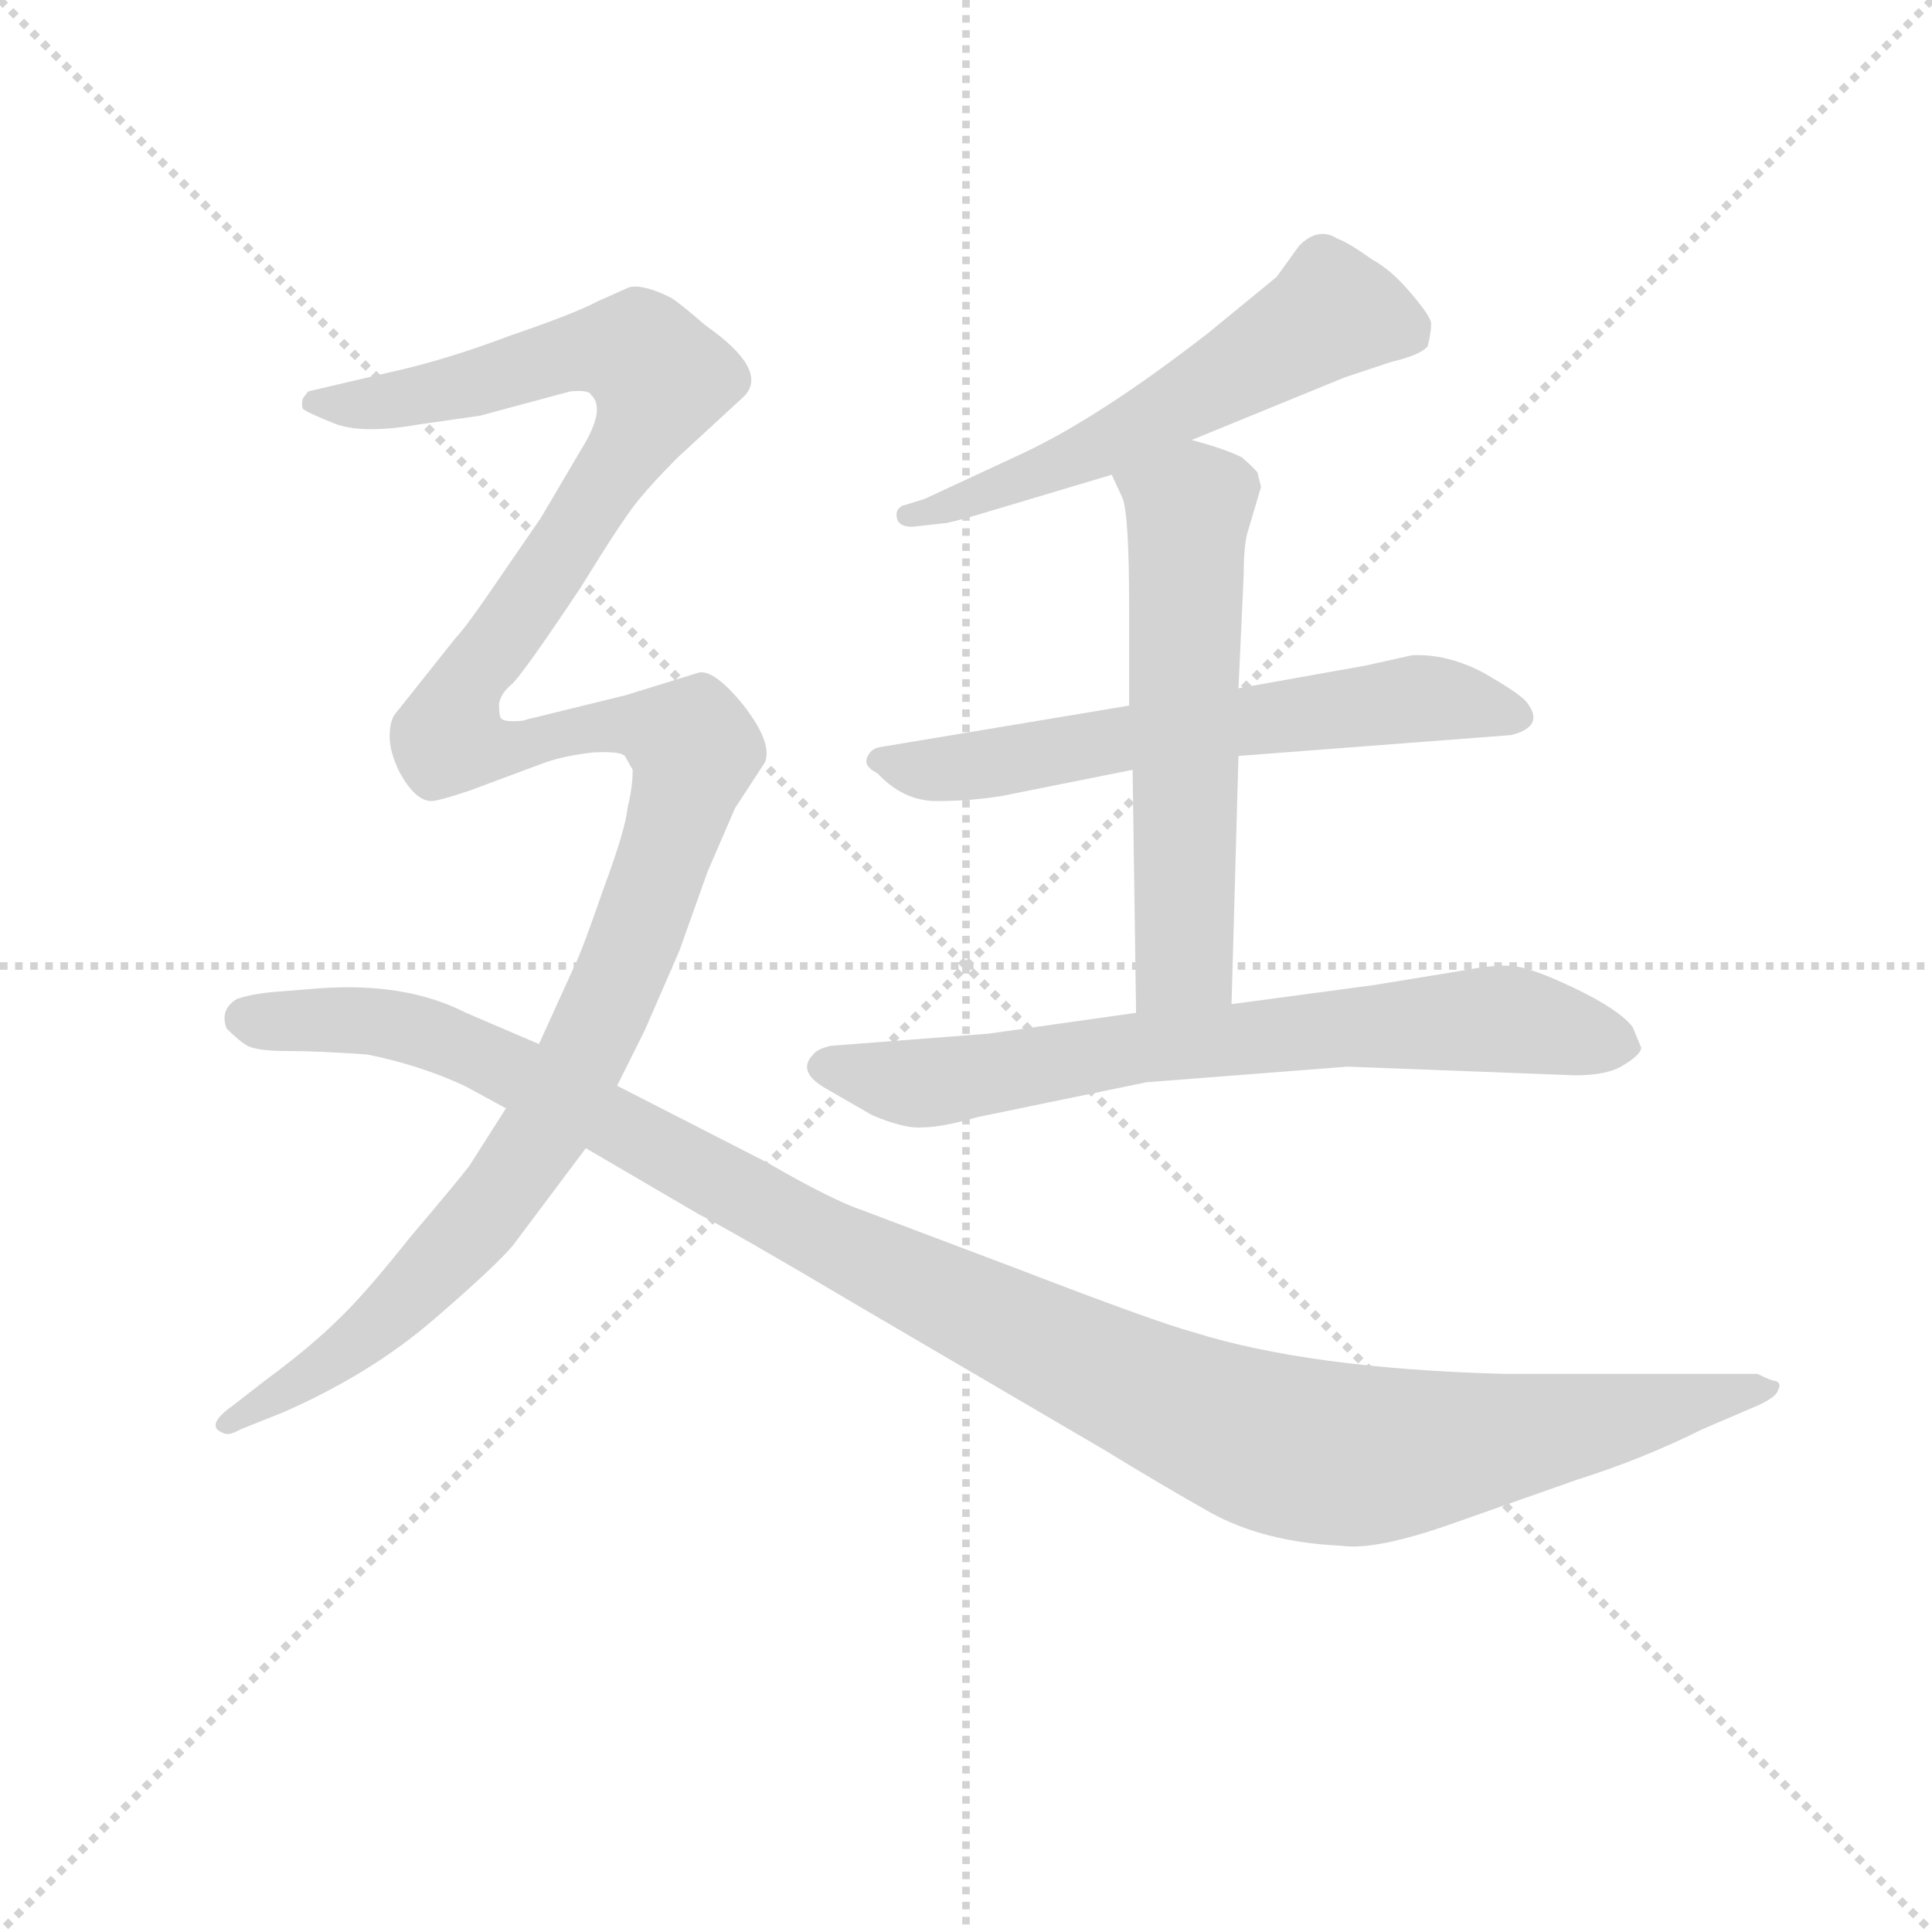 <svg version="1.1" viewBox="0 0 1024 1024" xmlns="http://www.w3.org/2000/svg">
  <g stroke="lightgray" stroke-dasharray="1,1" stroke-width="1" transform="scale(4, 4)">
    <line x1="0" y1="0" x2="256" y2="256"></line>
    <line x1="256" y1="0" x2="0" y2="256"></line>
    <line x1="128" y1="0" x2="128" y2="256"></line>
    <line x1="0" y1="128" x2="256" y2="128"></line>
  </g>
<g transform="scale(0.92, -0.92) translate(60, -900)">
   <style type="text/css">
    @keyframes keyframes0 {
      from {
       stroke: blue;
       stroke-dashoffset: 573;
       stroke-width: 128;
       }
       65% {
       animation-timing-function: step-end;
       stroke: blue;
       stroke-dashoffset: 0;
       stroke-width: 128;
       }
       to {
       stroke: black;
       stroke-width: 1024;
       }
       }
       #make-me-a-hanzi-animation-0 {
         animation: keyframes0 0.716s both;
         animation-delay: 0s;
         animation-timing-function: linear;
       }
    @keyframes keyframes1 {
      from {
       stroke: blue;
       stroke-dashoffset: 626;
       stroke-width: 128;
       }
       67% {
       animation-timing-function: step-end;
       stroke: blue;
       stroke-dashoffset: 0;
       stroke-width: 128;
       }
       to {
       stroke: black;
       stroke-width: 1024;
       }
       }
       #make-me-a-hanzi-animation-1 {
         animation: keyframes1 0.759s both;
         animation-delay: 0.716s;
         animation-timing-function: linear;
       }
    @keyframes keyframes2 {
      from {
       stroke: blue;
       stroke-dashoffset: 584;
       stroke-width: 128;
       }
       66% {
       animation-timing-function: step-end;
       stroke: blue;
       stroke-dashoffset: 0;
       stroke-width: 128;
       }
       to {
       stroke: black;
       stroke-width: 1024;
       }
       }
       #make-me-a-hanzi-animation-2 {
         animation: keyframes2 0.725s both;
         animation-delay: 1.476s;
         animation-timing-function: linear;
       }
    @keyframes keyframes3 {
      from {
       stroke: blue;
       stroke-dashoffset: 717;
       stroke-width: 128;
       }
       70% {
       animation-timing-function: step-end;
       stroke: blue;
       stroke-dashoffset: 0;
       stroke-width: 128;
       }
       to {
       stroke: black;
       stroke-width: 1024;
       }
       }
       #make-me-a-hanzi-animation-3 {
         animation: keyframes3 0.833s both;
         animation-delay: 2.201s;
         animation-timing-function: linear;
       }
    @keyframes keyframes4 {
      from {
       stroke: blue;
       stroke-dashoffset: 1344;
       stroke-width: 128;
       }
       81% {
       animation-timing-function: step-end;
       stroke: blue;
       stroke-dashoffset: 0;
       stroke-width: 128;
       }
       to {
       stroke: black;
       stroke-width: 1024;
       }
       }
       #make-me-a-hanzi-animation-4 {
         animation: keyframes4 1.344s both;
         animation-delay: 3.035s;
         animation-timing-function: linear;
       }
    @keyframes keyframes5 {
      from {
       stroke: blue;
       stroke-dashoffset: 1191;
       stroke-width: 128;
       }
       79% {
       animation-timing-function: step-end;
       stroke: blue;
       stroke-dashoffset: 0;
       stroke-width: 128;
       }
       to {
       stroke: black;
       stroke-width: 1024;
       }
       }
       #make-me-a-hanzi-animation-5 {
         animation: keyframes5 1.219s both;
         animation-delay: 4.378s;
         animation-timing-function: linear;
       }
</style>
<path d="M 465.5 596.5 L 483.5 598.5 Q 486.5 598.5 503.5 603.5 L 580.5 626.5 L 626.5 646.5 L 714.5 682.5 L 741.5 691.5 Q 758.5 695.5 762.5 700.5 Q 764.5 708.5 764.5 713.5 Q 764.5 717.5 752.5 731.5 Q 741.5 744.5 730.5 750.5 Q 716.5 760.5 710.5 762.5 Q 699.5 769.5 688.5 758.5 L 675.5 740.5 L 636.5 708.5 Q 573.5 659.5 528.5 638.5 L 472.5 612.5 L 459.5 608.5 Q 456.5 606.5 456.5 603.5 Q 456.5 596.5 465.5 596.5 Z" fill="lightgray"></path> 
<path d="M 590.5 493.5 L 446.5 469.5 Q 441.5 468.5 439.5 463.5 Q 437.5 458.5 445.5 454.5 Q 460.5 438.5 479.5 438.5 Q 499.5 438.5 517.5 441.5 L 592.5 456.5 L 653.5 464.5 L 810.5 476.5 Q 830.5 481.5 819.5 495.5 Q 815.5 500.5 794.5 512.5 Q 773.5 523.5 753.5 522.5 L 726.5 516.5 L 653.5 503.5 L 590.5 493.5 Z" fill="lightgray"></path> 
<path d="M 580.5 626.5 L 586.5 613.5 Q 590.5 604.5 590.5 550.5 L 590.5 493.5 L 592.5 456.5 L 594.5 316.5 C 594.5 286.5 648.5 291.5 649.5 321.5 L 653.5 464.5 L 653.5 503.5 L 656.5 568.5 Q 656.5 584.5 658.5 592.5 L 666.5 619.5 L 664.5 627.5 Q 663.5 629.5 655.5 636.5 Q 645.5 641.5 626.5 646.5 C 597.5 654.5 567.5 653.5 580.5 626.5 Z" fill="lightgray"></path> 
<path d="M 594.5 316.5 L 509.5 304.5 L 418.5 297.5 Q 410.5 295.5 408.5 292.5 Q 398.5 282.5 416.5 272.5 L 442.5 257.5 Q 461.5 249.5 471.5 250.5 Q 482.5 250.5 503.5 256.5 L 600.5 276.5 L 716.5 285.5 L 847.5 280.5 Q 866.5 280.5 875.5 286.5 Q 885.5 292.5 885.5 296.5 L 880.5 308.5 Q 872.5 318.5 847.5 330.5 Q 822.5 342.5 811.5 343.5 Q 801.5 344.5 780.5 340.5 L 731.5 332.5 L 649.5 321.5 L 594.5 316.5 Z" fill="lightgray"></path> 
<path d="M 295.5 274.5 L 311.5 306.5 L 331.5 352.5 L 347.5 397.5 L 363.5 434.5 L 380.5 460.5 Q 385.5 471.5 368.5 493.5 Q 351.5 514.5 342.5 512.5 L 300.5 499.5 L 243.5 485.5 Q 241.5 484.5 235.5 484.5 Q 229.5 484.5 228.5 486.5 Q 227.5 487.5 227.5 494.5 Q 228.5 500.5 234.5 505.5 Q 240.5 510.5 274.5 561.5 Q 298.5 600.5 307.5 611.5 Q 316.5 622.5 330.5 636.5 L 368.5 671.5 Q 383.5 686.5 346.5 712.5 Q 331.5 725.5 326.5 728.5 Q 310.5 736.5 302.5 734.5 L 284.5 726.5 Q 271.5 719.5 233.5 706.5 Q 196.5 692.5 164.5 685.5 L 117.5 674.5 L 114.5 670.5 Q 113.5 666.5 114.5 664.5 Q 116.5 662.5 131.5 656.5 Q 147.5 649.5 181.5 655.5 L 216.5 660.5 L 268.5 674.5 Q 279.5 675.5 280.5 672.5 Q 289.5 664.5 274.5 640.5 L 251.5 601.5 L 229.5 569.5 Q 208.5 538.5 202.5 532.5 L 167.5 488.5 Q 164.5 484.5 164.5 475.5 Q 164.5 466.5 170.5 454.5 Q 179.5 438.5 188.5 438.5 Q 192.5 438.5 210.5 444.5 L 253.5 460.5 Q 264.5 464.5 281.5 466.5 Q 299.5 467.5 300.5 463.5 L 304.5 456.5 Q 304.5 446.5 301.5 434.5 Q 300.5 422.5 287.5 387.5 Q 275.5 352.5 270.5 342.5 L 250.5 298.5 L 231.5 261.5 L 210.5 228.5 Q 204.5 220.5 176.5 187.5 Q 149.5 153.5 134.5 139.5 Q 119.5 124.5 92.5 104.5 L 74.5 90.5 Q 57.5 78.5 68.5 74.5 Q 71.5 72.5 78.5 76.5 L 103.5 86.5 Q 153.5 108.5 189.5 139.5 Q 225.5 170.5 235.5 182.5 L 277.5 238.5 L 295.5 274.5 Z" fill="lightgray"></path> 
<path d="M 952.5 108.5 L 806.5 108.5 Q 694.5 111.5 627.5 132.5 Q 605.5 138.5 527.5 168.5 L 437.5 202.5 Q 419.5 208.5 381.5 230.5 L 295.5 274.5 L 250.5 298.5 L 208.5 316.5 Q 173.5 334.5 122.5 330.5 L 97.5 328.5 Q 85.5 327.5 76.5 324.5 Q 66.5 318.5 70.5 307.5 Q 77.5 300.5 82.5 297.5 Q 88.5 294.5 105.5 294.5 Q 123.5 294.5 151.5 292.5 Q 181.5 286.5 207.5 274.5 L 231.5 261.5 L 277.5 238.5 L 342.5 200.5 Q 360.5 191.5 436.5 146.5 L 576.5 64.5 Q 607.5 45.5 637.5 28.5 Q 668.5 11.5 712.5 9.5 Q 732.5 6.5 777.5 22.5 L 848.5 47.5 Q 886.5 59.5 920.5 76.5 L 948.5 88.5 Q 963.5 94.5 964.5 99.5 Q 966.5 103.5 962.5 104.5 Q 960.5 104.5 952.5 108.5 Z" fill="lightgray"></path> 
      <clipPath id="make-me-a-hanzi-clip-0">
      <path d="M 465.5 596.5 L 483.5 598.5 Q 486.5 598.5 503.5 603.5 L 580.5 626.5 L 626.5 646.5 L 714.5 682.5 L 741.5 691.5 Q 758.5 695.5 762.5 700.5 Q 764.5 708.5 764.5 713.5 Q 764.5 717.5 752.5 731.5 Q 741.5 744.5 730.5 750.5 Q 716.5 760.5 710.5 762.5 Q 699.5 769.5 688.5 758.5 L 675.5 740.5 L 636.5 708.5 Q 573.5 659.5 528.5 638.5 L 472.5 612.5 L 459.5 608.5 Q 456.5 606.5 456.5 603.5 Q 456.5 596.5 465.5 596.5 Z" fill="lightgray"></path>
      </clipPath>
      <path clip-path="url(#make-me-a-hanzi-clip-0)" d="M 751.5 708.5 L 707.5 719.5 L 557.5 634.5 L 463.5 602.5 " fill="none" id="make-me-a-hanzi-animation-0" stroke-dasharray="445 890" stroke-linecap="round"></path>

      <clipPath id="make-me-a-hanzi-clip-1">
      <path d="M 590.5 493.5 L 446.5 469.5 Q 441.5 468.5 439.5 463.5 Q 437.5 458.5 445.5 454.5 Q 460.5 438.5 479.5 438.5 Q 499.5 438.5 517.5 441.5 L 592.5 456.5 L 653.5 464.5 L 810.5 476.5 Q 830.5 481.5 819.5 495.5 Q 815.5 500.5 794.5 512.5 Q 773.5 523.5 753.5 522.5 L 726.5 516.5 L 653.5 503.5 L 590.5 493.5 Z" fill="lightgray"></path>
      </clipPath>
      <path clip-path="url(#make-me-a-hanzi-clip-1)" d="M 446.5 461.5 L 468.5 456.5 L 508.5 459.5 L 759.5 497.5 L 812.5 487.5 " fill="none" id="make-me-a-hanzi-animation-1" stroke-dasharray="498 996" stroke-linecap="round"></path>

      <clipPath id="make-me-a-hanzi-clip-2">
      <path d="M 580.5 626.5 L 586.5 613.5 Q 590.5 604.5 590.5 550.5 L 590.5 493.5 L 592.5 456.5 L 594.5 316.5 C 594.5 286.5 648.5 291.5 649.5 321.5 L 653.5 464.5 L 653.5 503.5 L 656.5 568.5 Q 656.5 584.5 658.5 592.5 L 666.5 619.5 L 664.5 627.5 Q 663.5 629.5 655.5 636.5 Q 645.5 641.5 626.5 646.5 C 597.5 654.5 567.5 653.5 580.5 626.5 Z" fill="lightgray"></path>
      </clipPath>
      <path clip-path="url(#make-me-a-hanzi-clip-2)" d="M 589.5 622.5 L 624.5 603.5 L 622.5 347.5 L 600.5 324.5 " fill="none" id="make-me-a-hanzi-animation-2" stroke-dasharray="456 912" stroke-linecap="round"></path>

      <clipPath id="make-me-a-hanzi-clip-3">
      <path d="M 594.5 316.5 L 509.5 304.5 L 418.5 297.5 Q 410.5 295.5 408.5 292.5 Q 398.5 282.5 416.5 272.5 L 442.5 257.5 Q 461.5 249.5 471.5 250.5 Q 482.5 250.5 503.5 256.5 L 600.5 276.5 L 716.5 285.5 L 847.5 280.5 Q 866.5 280.5 875.5 286.5 Q 885.5 292.5 885.5 296.5 L 880.5 308.5 Q 872.5 318.5 847.5 330.5 Q 822.5 342.5 811.5 343.5 Q 801.5 344.5 780.5 340.5 L 731.5 332.5 L 649.5 321.5 L 594.5 316.5 Z" fill="lightgray"></path>
      </clipPath>
      <path clip-path="url(#make-me-a-hanzi-clip-3)" d="M 417.5 284.5 L 467.5 275.5 L 603.5 297.5 L 805.5 313.5 L 873.5 298.5 " fill="none" id="make-me-a-hanzi-animation-3" stroke-dasharray="589 1178" stroke-linecap="round"></path>

      <clipPath id="make-me-a-hanzi-clip-4">
      <path d="M 295.5 274.5 L 311.5 306.5 L 331.5 352.5 L 347.5 397.5 L 363.5 434.5 L 380.5 460.5 Q 385.5 471.5 368.5 493.5 Q 351.5 514.5 342.5 512.5 L 300.5 499.5 L 243.5 485.5 Q 241.5 484.5 235.5 484.5 Q 229.5 484.5 228.5 486.5 Q 227.5 487.5 227.5 494.5 Q 228.5 500.5 234.5 505.5 Q 240.5 510.5 274.5 561.5 Q 298.5 600.5 307.5 611.5 Q 316.5 622.5 330.5 636.5 L 368.5 671.5 Q 383.5 686.5 346.5 712.5 Q 331.5 725.5 326.5 728.5 Q 310.5 736.5 302.5 734.5 L 284.5 726.5 Q 271.5 719.5 233.5 706.5 Q 196.5 692.5 164.5 685.5 L 117.5 674.5 L 114.5 670.5 Q 113.5 666.5 114.5 664.5 Q 116.5 662.5 131.5 656.5 Q 147.5 649.5 181.5 655.5 L 216.5 660.5 L 268.5 674.5 Q 279.5 675.5 280.5 672.5 Q 289.5 664.5 274.5 640.5 L 251.5 601.5 L 229.5 569.5 Q 208.5 538.5 202.5 532.5 L 167.5 488.5 Q 164.5 484.5 164.5 475.5 Q 164.5 466.5 170.5 454.5 Q 179.5 438.5 188.5 438.5 Q 192.5 438.5 210.5 444.5 L 253.5 460.5 Q 264.5 464.5 281.5 466.5 Q 299.5 467.5 300.5 463.5 L 304.5 456.5 Q 304.5 446.5 301.5 434.5 Q 300.5 422.5 287.5 387.5 Q 275.5 352.5 270.5 342.5 L 250.5 298.5 L 231.5 261.5 L 210.5 228.5 Q 204.5 220.5 176.5 187.5 Q 149.5 153.5 134.5 139.5 Q 119.5 124.5 92.5 104.5 L 74.5 90.5 Q 57.5 78.5 68.5 74.5 Q 71.5 72.5 78.5 76.5 L 103.5 86.5 Q 153.5 108.5 189.5 139.5 Q 225.5 170.5 235.5 182.5 L 277.5 238.5 L 295.5 274.5 Z" fill="lightgray"></path>
      </clipPath>
      <path clip-path="url(#make-me-a-hanzi-clip-4)" d="M 119.5 667.5 L 196.5 674.5 L 265.5 696.5 L 308.5 696.5 L 320.5 681.5 L 307.5 649.5 L 206.5 502.5 L 197.5 474.5 L 227.5 468.5 L 296.5 483.5 L 340.5 468.5 L 309.5 368.5 L 253.5 247.5 L 184.5 161.5 L 130.5 115.5 L 72.5 81.5 " fill="none" id="make-me-a-hanzi-animation-4" stroke-dasharray="1216 2432" stroke-linecap="round"></path>

      <clipPath id="make-me-a-hanzi-clip-5">
      <path d="M 952.5 108.5 L 806.5 108.5 Q 694.5 111.5 627.5 132.5 Q 605.5 138.5 527.5 168.5 L 437.5 202.5 Q 419.5 208.5 381.5 230.5 L 295.5 274.5 L 250.5 298.5 L 208.5 316.5 Q 173.5 334.5 122.5 330.5 L 97.5 328.5 Q 85.5 327.5 76.5 324.5 Q 66.5 318.5 70.5 307.5 Q 77.5 300.5 82.5 297.5 Q 88.5 294.5 105.5 294.5 Q 123.5 294.5 151.5 292.5 Q 181.5 286.5 207.5 274.5 L 231.5 261.5 L 277.5 238.5 L 342.5 200.5 Q 360.5 191.5 436.5 146.5 L 576.5 64.5 Q 607.5 45.5 637.5 28.5 Q 668.5 11.5 712.5 9.5 Q 732.5 6.5 777.5 22.5 L 848.5 47.5 Q 886.5 59.5 920.5 76.5 L 948.5 88.5 Q 963.5 94.5 964.5 99.5 Q 966.5 103.5 962.5 104.5 Q 960.5 104.5 952.5 108.5 Z" fill="lightgray"></path>
      </clipPath>
      <path clip-path="url(#make-me-a-hanzi-clip-5)" d="M 82.5 312.5 L 159.5 311.5 L 194.5 301.5 L 438.5 173.5 L 604.5 95.5 L 684.5 65.5 L 770.5 65.5 L 958.5 100.5 " fill="none" id="make-me-a-hanzi-animation-5" stroke-dasharray="1063 2126" stroke-linecap="round"></path>

</g>
</svg>
